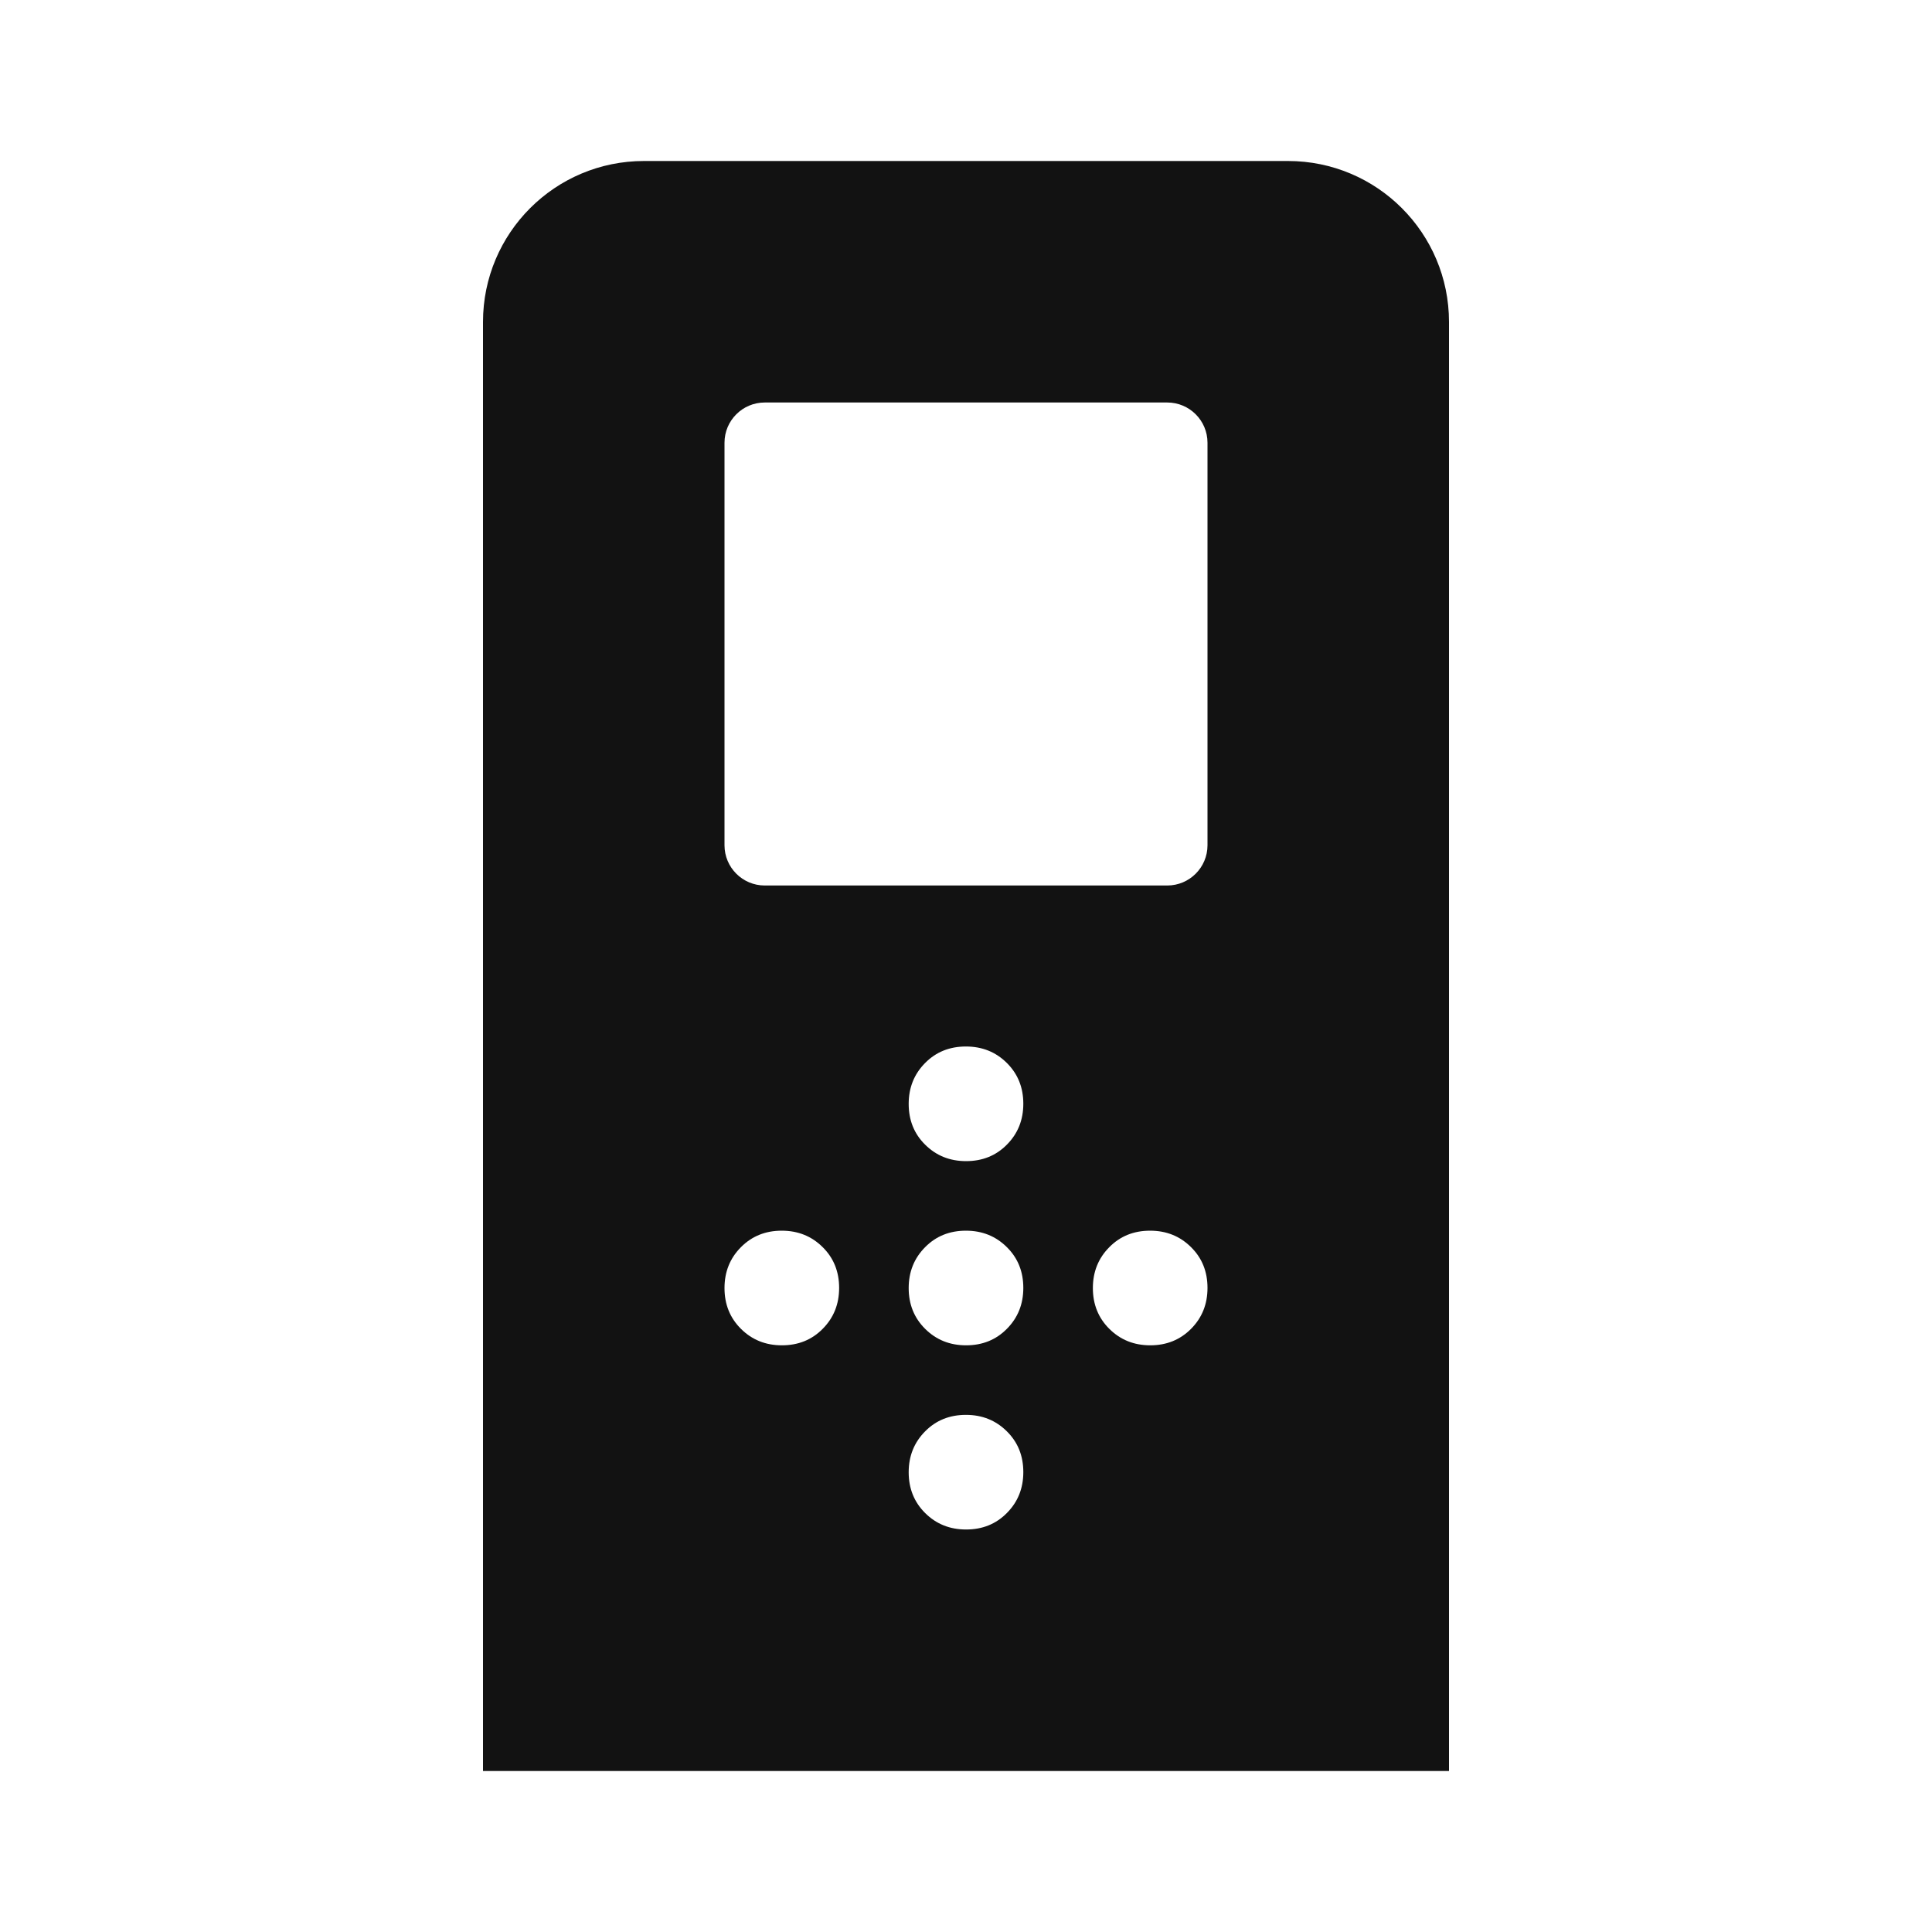 <svg width="24" height="24" viewBox="0 0 24 24" fill="none" xmlns="http://www.w3.org/2000/svg">
<path fill-rule="evenodd" clip-rule="evenodd" d="M6 22H18V4C18 2.895 17.105 2 16 2H8C6.895 2 6 2.895 6 4V22ZM14.5 11C14.776 11 15 10.776 15 10.5V5.5C15 5.224 14.776 5 14.5 5H9.5C9.224 5 9 5.224 9 5.5V10.5C9 10.776 9.224 11 9.5 11H14.5ZM12.508 14.219C12.373 14.356 12.204 14.424 12.001 14.424C11.799 14.424 11.63 14.356 11.493 14.22C11.356 14.085 11.288 13.916 11.288 13.713C11.288 13.511 11.356 13.342 11.492 13.205C11.627 13.068 11.796 13 11.999 13C12.201 13 12.37 13.068 12.507 13.204C12.644 13.34 12.712 13.509 12.712 13.711C12.712 13.913 12.644 14.082 12.508 14.219ZM10.22 16.507C10.085 16.644 9.916 16.712 9.713 16.712C9.511 16.712 9.342 16.644 9.205 16.508C9.068 16.372 9 16.203 9 16.001C9 15.799 9.068 15.63 9.204 15.493C9.34 15.356 9.509 15.288 9.711 15.288C9.913 15.288 10.082 15.356 10.219 15.492C10.356 15.627 10.424 15.796 10.424 15.999C10.424 16.201 10.356 16.37 10.22 16.507ZM14.289 16.712C14.491 16.712 14.66 16.644 14.796 16.507C14.932 16.37 15 16.201 15 15.999C15 15.796 14.932 15.627 14.795 15.492C14.658 15.356 14.489 15.288 14.287 15.288C14.084 15.288 13.915 15.356 13.78 15.493C13.644 15.63 13.576 15.799 13.576 16.001C13.576 16.203 13.644 16.372 13.781 16.508C13.918 16.644 14.087 16.712 14.289 16.712ZM12.508 16.507C12.373 16.644 12.204 16.712 12.001 16.712C11.799 16.712 11.63 16.644 11.493 16.508C11.356 16.372 11.288 16.203 11.288 16.001C11.288 15.799 11.356 15.63 11.492 15.493C11.627 15.356 11.796 15.288 11.999 15.288C12.201 15.288 12.37 15.356 12.507 15.492C12.644 15.627 12.712 15.796 12.712 15.999C12.712 16.201 12.644 16.37 12.508 16.507ZM12.001 19C12.204 19 12.373 18.932 12.508 18.795C12.644 18.658 12.712 18.489 12.712 18.287C12.712 18.084 12.644 17.915 12.507 17.78C12.37 17.644 12.201 17.576 11.999 17.576C11.796 17.576 11.627 17.644 11.492 17.781C11.356 17.918 11.288 18.087 11.288 18.289C11.288 18.491 11.356 18.66 11.493 18.796C11.63 18.932 11.799 19 12.001 19Z" fill="#121212"/>
</svg>

